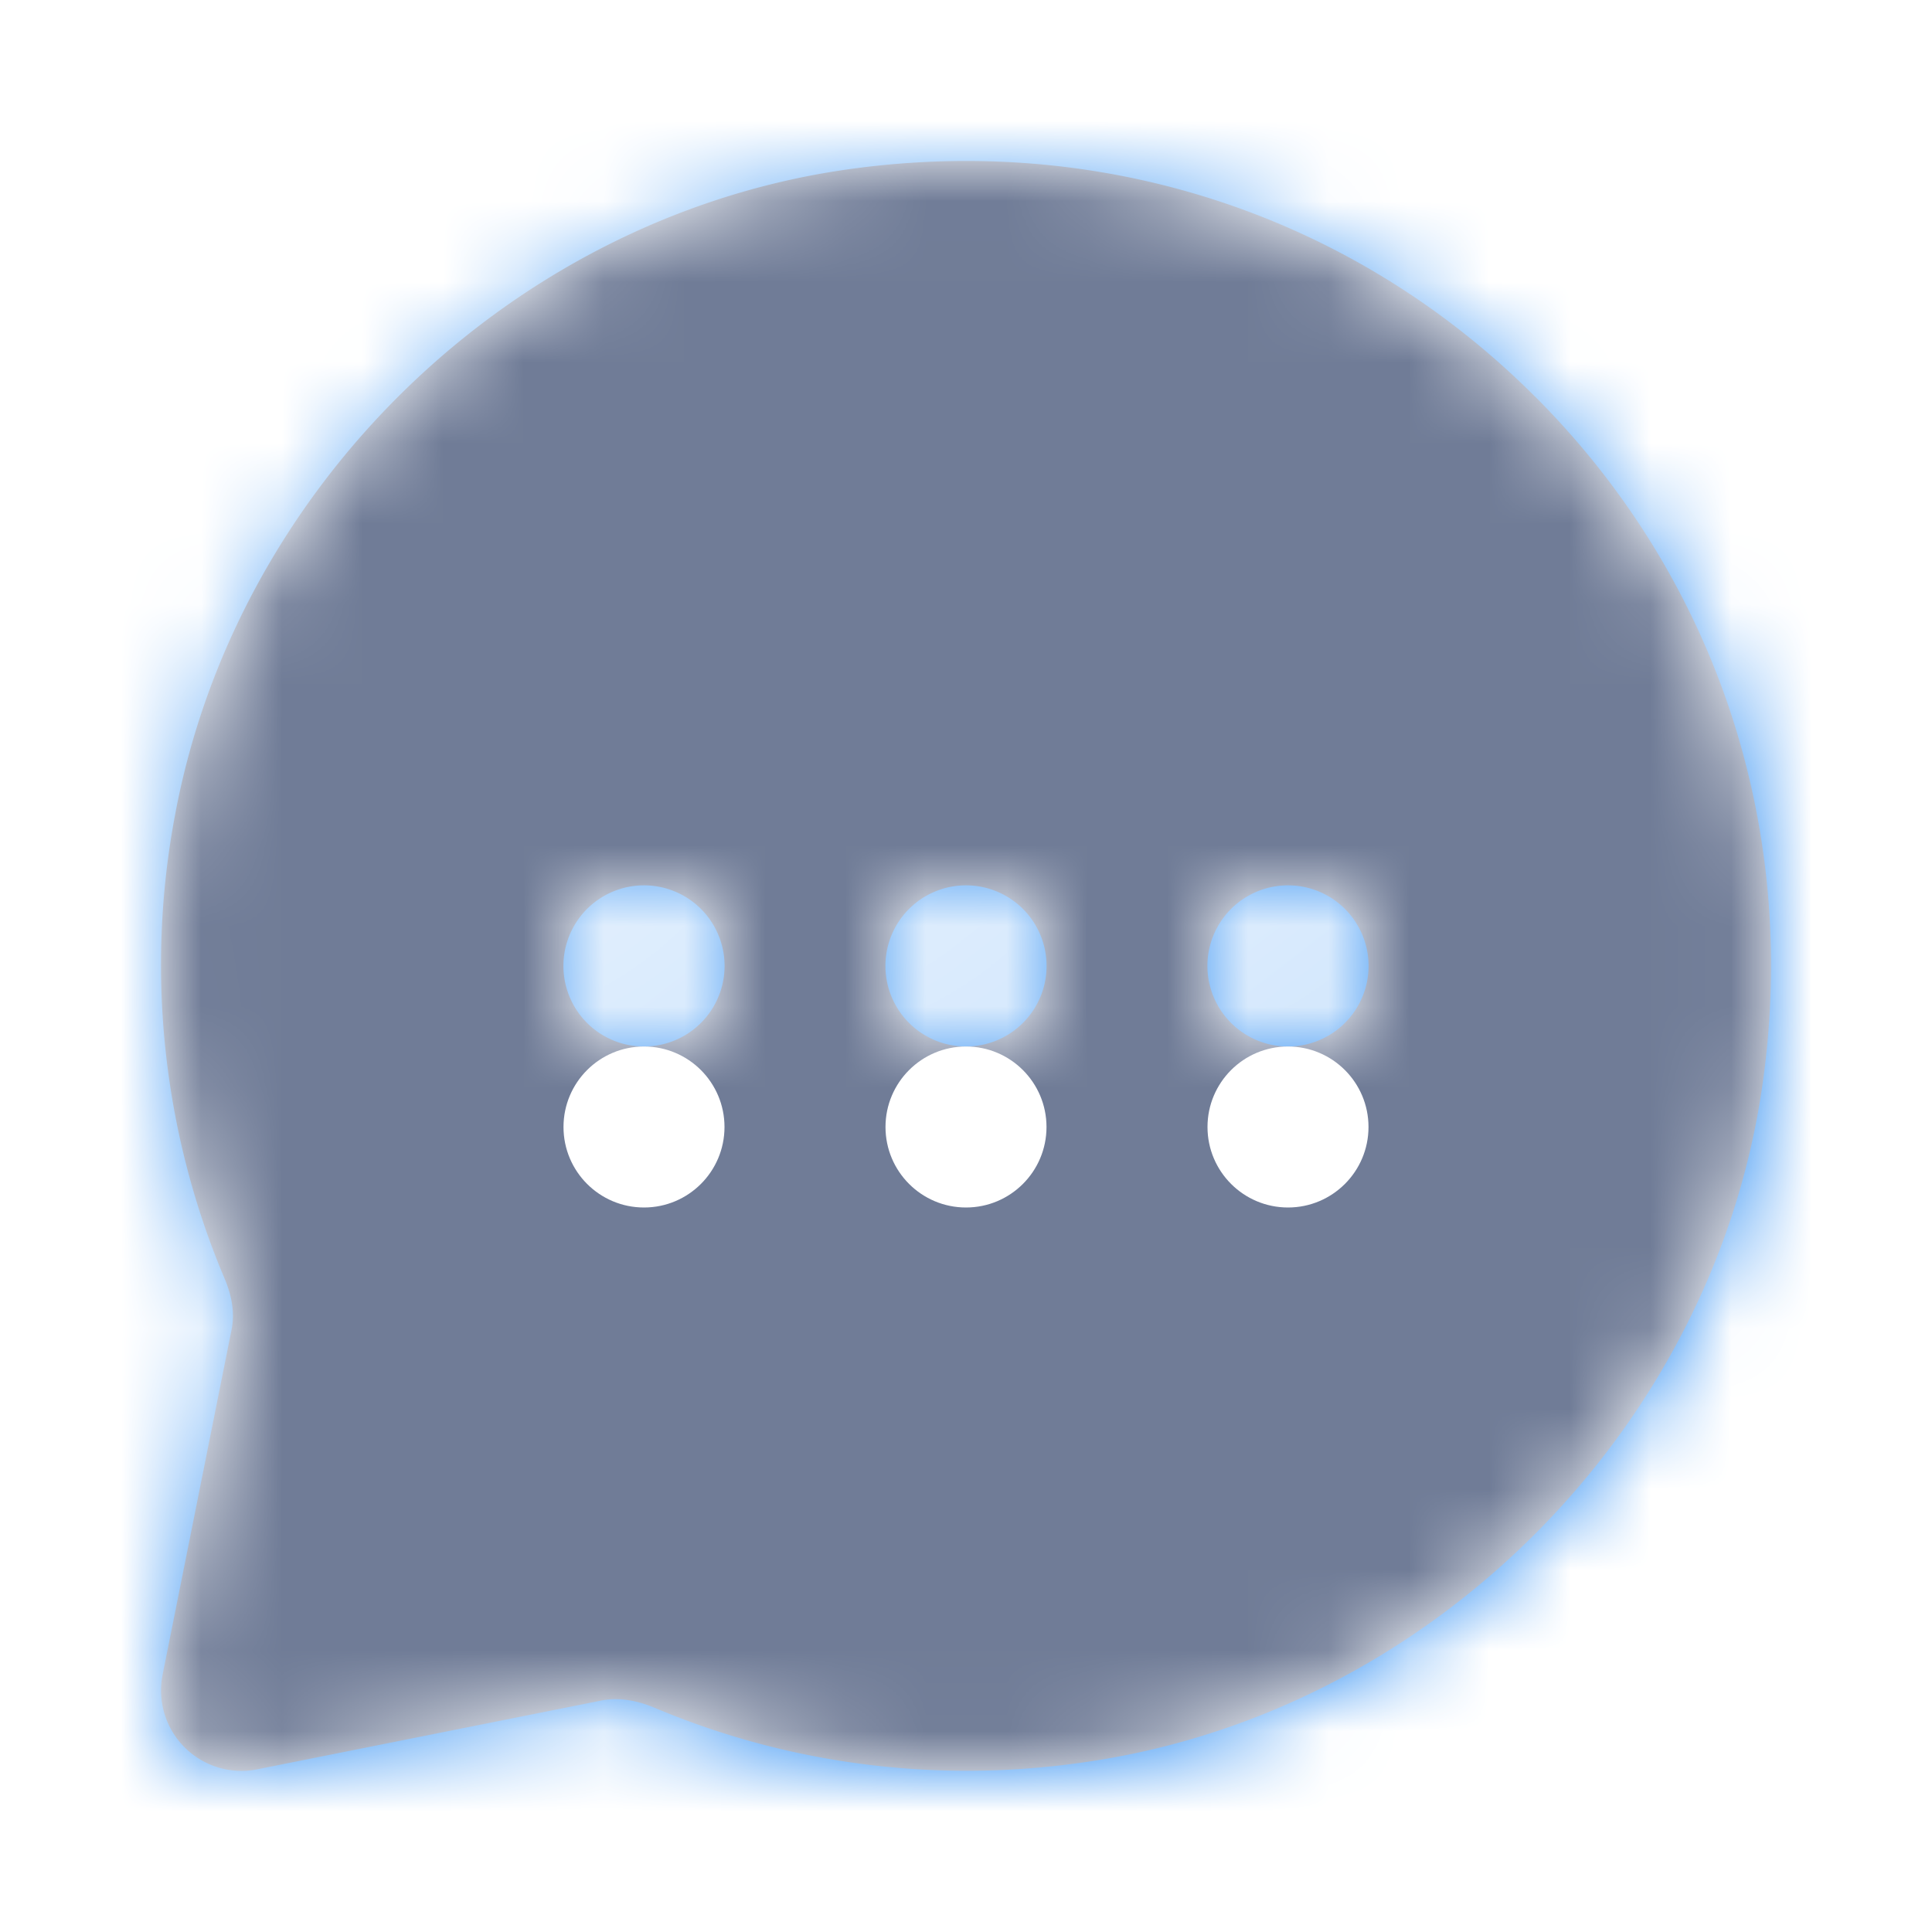 <svg width="24" height="24" fill="none" xmlns="http://www.w3.org/2000/svg"><mask id="a" maskUnits="userSpaceOnUse" x="2" y="2" width="21" height="20"><path fill-rule="evenodd" clip-rule="evenodd" d="M16 13a1 1 0 110-2.002A1 1 0 0116 13zm-4 0a1 1 0 110-2.002A1 1 0 0112 13zm-4 0a1 1 0 110-2.002A1 1 0 018 13zm11.07-8.072c-2.283-2.284-5.444-3.303-8.673-2.804-4.077.636-7.457 3.92-8.22 7.987a10.016 10.016 0 00.61 5.765c.099.23.129.446.09.64l-.857 4.287a.999.999 0 001.176 1.176l4.283-.856c.246-.047.485.022.644.088 1.814.767 3.808.977 5.765.611 4.067-.763 7.35-4.143 7.987-8.22.503-3.228-.52-6.389-2.804-8.674z" fill="#fff"/></mask><g mask="url(#a)"><path fill="url(#paint0_linear)" d="M0 0h24v24H0z"/><path fill-rule="evenodd" clip-rule="evenodd" d="M16 13a1 1 0 110-2.002A1 1 0 0116 13zm-4 0a1 1 0 110-2.002A1 1 0 0112 13zm-4 0a1 1 0 110-2.002A1 1 0 018 13zm11.07-8.072c-2.283-2.284-5.444-3.303-8.673-2.804-4.077.636-7.457 3.92-8.22 7.987a10.016 10.016 0 00.61 5.765c.099.23.129.446.09.64l-.857 4.287a.999.999 0 001.176 1.176l4.283-.856c.246-.047.485.022.644.088 1.814.767 3.808.977 5.765.611 4.067-.763 7.35-4.143 7.987-8.22.503-3.228-.52-6.389-2.804-8.674z" fill="#707C97"/></g><g filter="url(#filter0_dd)"><circle cx="8" cy="12" r="1" fill="#fff"/></g><g filter="url(#filter1_dd)"><circle cx="12" cy="12" r="1" fill="#fff"/></g><g filter="url(#filter2_dd)"><circle cx="16" cy="12" r="1" fill="#fff"/></g><defs><filter id="filter0_dd" x="5" y="10" width="6" height="6" filterUnits="userSpaceOnUse" color-interpolation-filters="sRGB"><feFlood flood-opacity="0" result="BackgroundImageFix"/><feColorMatrix in="SourceAlpha" values="0 0 0 0 0 0 0 0 0 0 0 0 0 0 0 0 0 0 127 0"/><feOffset dy="1"/><feGaussianBlur stdDeviation=".5"/><feColorMatrix values="0 0 0 0 0 0 0 0 0 0 0 0 0 0 0 0 0 0 0.03 0"/><feBlend in2="BackgroundImageFix" result="effect1_dropShadow"/><feColorMatrix in="SourceAlpha" values="0 0 0 0 0 0 0 0 0 0 0 0 0 0 0 0 0 0 127 0"/><feOffset dy="1"/><feGaussianBlur stdDeviation="1"/><feColorMatrix values="0 0 0 0 0 0 0 0 0 0 0 0 0 0 0 0 0 0 0.03 0"/><feBlend in2="effect1_dropShadow" result="effect2_dropShadow"/><feBlend in="SourceGraphic" in2="effect2_dropShadow" result="shape"/></filter><filter id="filter1_dd" x="9" y="10" width="6" height="6" filterUnits="userSpaceOnUse" color-interpolation-filters="sRGB"><feFlood flood-opacity="0" result="BackgroundImageFix"/><feColorMatrix in="SourceAlpha" values="0 0 0 0 0 0 0 0 0 0 0 0 0 0 0 0 0 0 127 0"/><feOffset dy="1"/><feGaussianBlur stdDeviation=".5"/><feColorMatrix values="0 0 0 0 0 0 0 0 0 0 0 0 0 0 0 0 0 0 0.03 0"/><feBlend in2="BackgroundImageFix" result="effect1_dropShadow"/><feColorMatrix in="SourceAlpha" values="0 0 0 0 0 0 0 0 0 0 0 0 0 0 0 0 0 0 127 0"/><feOffset dy="1"/><feGaussianBlur stdDeviation="1"/><feColorMatrix values="0 0 0 0 0 0 0 0 0 0 0 0 0 0 0 0 0 0 0.03 0"/><feBlend in2="effect1_dropShadow" result="effect2_dropShadow"/><feBlend in="SourceGraphic" in2="effect2_dropShadow" result="shape"/></filter><filter id="filter2_dd" x="13" y="10" width="6" height="6" filterUnits="userSpaceOnUse" color-interpolation-filters="sRGB"><feFlood flood-opacity="0" result="BackgroundImageFix"/><feColorMatrix in="SourceAlpha" values="0 0 0 0 0 0 0 0 0 0 0 0 0 0 0 0 0 0 127 0"/><feOffset dy="1"/><feGaussianBlur stdDeviation=".5"/><feColorMatrix values="0 0 0 0 0 0 0 0 0 0 0 0 0 0 0 0 0 0 0.03 0"/><feBlend in2="BackgroundImageFix" result="effect1_dropShadow"/><feColorMatrix in="SourceAlpha" values="0 0 0 0 0 0 0 0 0 0 0 0 0 0 0 0 0 0 127 0"/><feOffset dy="1"/><feGaussianBlur stdDeviation="1"/><feColorMatrix values="0 0 0 0 0 0 0 0 0 0 0 0 0 0 0 0 0 0 0.03 0"/><feBlend in2="effect1_dropShadow" result="effect2_dropShadow"/><feBlend in="SourceGraphic" in2="effect2_dropShadow" result="shape"/></filter><linearGradient id="paint0_linear" x1="6" y1="4" x2="18" y2="19.5" gradientUnits="userSpaceOnUse"><stop stop-color="#7CB8F7"/><stop offset=".934" stop-color="#2A8BF2"/></linearGradient></defs></svg>